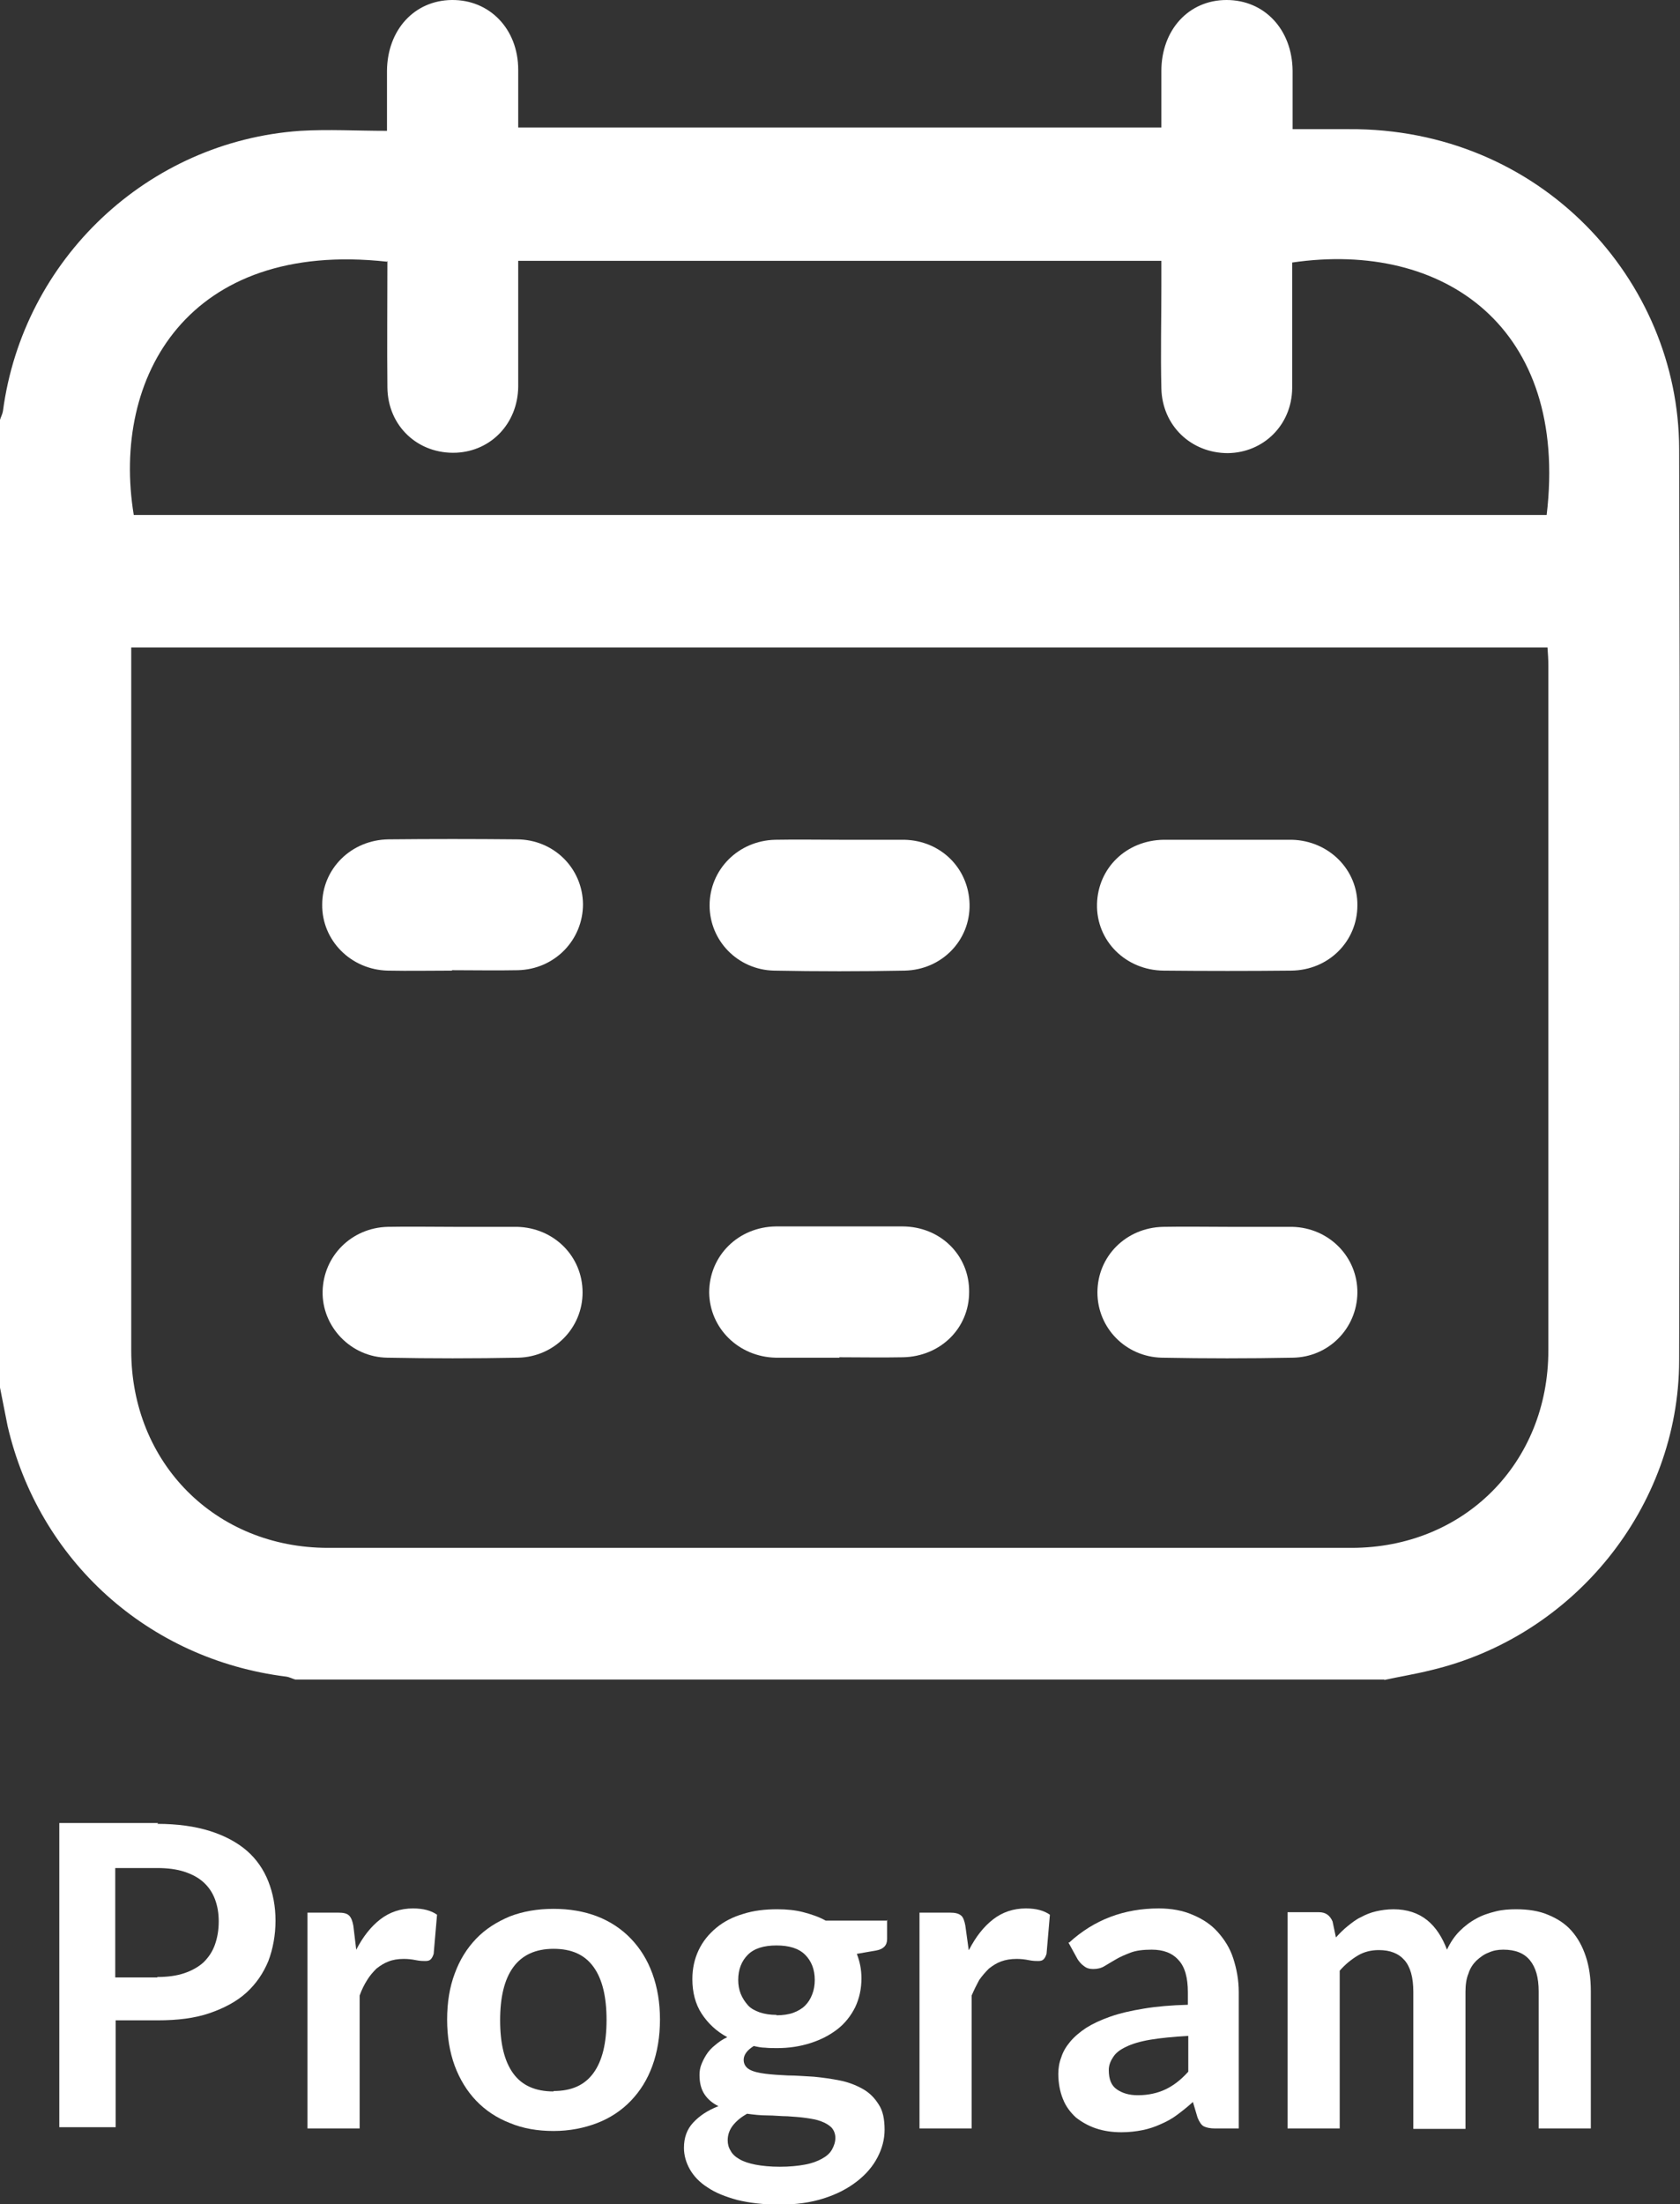 <?xml version="1.0" encoding="UTF-8"?><svg id="Layer_2" xmlns="http://www.w3.org/2000/svg" viewBox="0 0 39.94 52.39"><rect x="0" y="0" width="39.94" height="52.39" fill="#333333" stroke="none"/><defs><style>.cls-1{fill:#fff;}.cls-2{isolation:isolate;}</style></defs><g id="Layer_1-2"><g id="Tilføj_nyt_armbånd" class="cls-2"><g class="cls-2"><path class="cls-1" d="m3.74,43.35c.48,0,.9.06,1.25.17s.65.27.88.47c.23.2.4.45.51.73.11.28.17.59.17.93s-.06.67-.17.96c-.12.29-.29.54-.52.75-.23.21-.53.37-.88.49-.35.12-.76.17-1.23.17h-1v2.54h-1.34v-7.23h2.35Zm0,3.64c.25,0,.46-.03.64-.09.18-.06.34-.15.46-.26.12-.12.21-.25.27-.42s.09-.35.09-.55-.03-.37-.09-.53c-.06-.16-.15-.29-.27-.4-.12-.11-.27-.19-.45-.25-.18-.06-.4-.09-.65-.09h-1v2.6h1Z"/><path class="cls-1" d="m8.47,46.34c.16-.31.35-.55.57-.72.22-.17.48-.26.78-.26.24,0,.43.05.57.15l-.08.93c-.02.06-.04.1-.07.13-.03.03-.07.04-.13.04-.05,0-.12,0-.22-.02s-.19-.03-.29-.03c-.14,0-.26.02-.36.06-.11.04-.2.1-.29.17-.08.08-.16.17-.22.27-.07.11-.13.23-.18.37v3.16h-1.24v-5.13h.73c.13,0,.21.02.26.07s.08.13.1.24l.07.58Z"/><path class="cls-1" d="m13.16,45.37c.38,0,.73.06,1.04.18.31.12.58.3.8.53s.39.5.51.83c.12.33.18.69.18,1.09s-.06.77-.18,1.1c-.12.33-.29.6-.51.83-.22.23-.49.41-.8.53-.31.12-.66.19-1.04.19s-.73-.06-1.04-.19c-.31-.12-.58-.3-.8-.53-.22-.23-.39-.51-.51-.83-.12-.33-.18-.69-.18-1.1s.06-.77.18-1.09c.12-.33.29-.6.51-.83s.49-.4.8-.53c.31-.12.66-.18,1.04-.18Zm0,4.33c.43,0,.74-.14.95-.43.21-.29.31-.71.31-1.26s-.1-.97-.31-1.26-.52-.43-.95-.43-.75.15-.96.44c-.21.29-.31.71-.31,1.26s.1.97.31,1.26c.21.29.53.43.96.43Z"/><path class="cls-1" d="m21.09,45.63v.46c0,.15-.09.24-.26.27l-.46.08c.07.18.11.37.11.58,0,.25-.05.48-.15.69-.1.2-.24.38-.42.52-.18.14-.39.25-.64.33s-.51.12-.79.12c-.1,0-.2,0-.29-.01-.09,0-.18-.02-.27-.04-.16.1-.24.21-.24.33,0,.1.05.18.14.23.09.05.22.08.38.1.16.02.33.03.53.04.2,0,.41.02.62.03.21.02.42.05.62.09s.38.11.54.2c.16.09.28.21.38.37.1.15.14.35.14.6,0,.23-.06.45-.17.66-.11.21-.27.4-.49.57s-.47.3-.78.4c-.31.1-.66.15-1.05.15s-.72-.04-1.01-.11c-.29-.08-.52-.17-.71-.3-.19-.12-.33-.27-.42-.43s-.14-.33-.14-.51c0-.24.07-.44.22-.6.15-.16.34-.29.6-.39-.14-.07-.25-.16-.33-.28-.08-.12-.12-.27-.12-.46,0-.08.01-.16.04-.24s.07-.16.12-.24.12-.16.21-.23c.08-.07.18-.14.29-.19-.26-.14-.46-.33-.61-.56s-.22-.51-.22-.82c0-.25.05-.48.15-.69.1-.21.24-.38.42-.53.18-.15.4-.26.64-.33.25-.08.52-.11.81-.11.22,0,.43.02.62.07s.37.11.53.2h1.47Zm-1.23,5.19c0-.1-.03-.18-.09-.25-.06-.06-.14-.11-.25-.15-.1-.04-.22-.06-.36-.08-.14-.02-.29-.03-.44-.04-.16,0-.31-.02-.48-.02s-.33-.02-.48-.04c-.14.08-.25.17-.33.27-.08.1-.13.22-.13.36,0,.09.02.17.07.25.04.08.12.15.21.2.1.06.23.1.38.13.16.03.35.05.58.05s.43-.02.59-.05c.17-.03.3-.08.41-.14s.19-.13.24-.22.08-.18.08-.28Zm-1.4-2.92c.15,0,.29-.02.4-.06.11-.04.21-.1.28-.17s.13-.16.17-.27c.04-.1.06-.22.06-.34,0-.25-.08-.45-.23-.6-.15-.15-.38-.22-.68-.22s-.53.07-.68.22c-.15.15-.23.35-.23.6,0,.12.02.23.06.33.04.1.1.19.17.27.07.08.17.13.28.17.12.04.25.06.4.06Z"/><path class="cls-1" d="m23.04,46.34c.16-.31.35-.55.57-.72.22-.17.48-.26.78-.26.24,0,.43.05.57.15l-.08.93c-.02.06-.04.1-.07.13-.03.03-.07.04-.13.04-.05,0-.12,0-.22-.02-.1-.02-.19-.03-.29-.03-.14,0-.26.02-.37.06s-.2.1-.29.17c-.08.08-.16.17-.23.27-.06.11-.12.23-.18.37v3.16h-1.24v-5.13h.72c.13,0,.21.02.27.07.05.04.08.13.1.24l.08.58Z"/><path class="cls-1" d="m25.42,46.17c.59-.54,1.3-.81,2.13-.81.3,0,.57.05.8.15.24.1.44.23.6.41.16.18.29.38.37.63s.13.51.13.8v3.24h-.56c-.12,0-.21-.02-.27-.05s-.11-.11-.15-.21l-.11-.37c-.13.12-.26.22-.38.31-.12.09-.25.16-.39.22-.13.06-.28.11-.43.14-.15.03-.32.05-.5.05-.22,0-.42-.03-.6-.09-.18-.06-.34-.15-.48-.26-.13-.12-.24-.26-.31-.44-.07-.17-.11-.38-.11-.6,0-.13.02-.26.07-.39.04-.13.11-.25.21-.37.1-.12.23-.23.38-.33.16-.1.35-.19.58-.27.23-.08.49-.14.8-.19.3-.05.65-.08,1.04-.09v-.3c0-.34-.07-.6-.22-.76-.15-.17-.36-.25-.64-.25-.2,0-.37.02-.5.07s-.25.1-.35.16c-.1.06-.19.11-.27.16s-.17.07-.27.07c-.09,0-.16-.02-.22-.07-.06-.04-.11-.1-.15-.16l-.22-.4Zm2.83,2.22c-.36.02-.66.05-.9.09s-.44.1-.58.17c-.15.07-.25.15-.31.25-.06.09-.1.19-.1.3,0,.22.06.37.19.46.13.09.29.14.5.14.25,0,.47-.05.66-.14.19-.09.37-.23.54-.42v-.87Z"/><path class="cls-1" d="m30.61,50.58v-5.13h.75c.16,0,.26.08.32.22l.08.38c.09-.1.18-.19.28-.27.1-.08.2-.16.31-.21.11-.06.23-.11.36-.14s.27-.05.42-.05c.32,0,.59.09.8.26.21.17.36.41.47.7.08-.17.18-.32.3-.44s.25-.22.4-.3c.14-.08.3-.13.46-.17.16-.04.32-.05.49-.05.28,0,.54.04.75.13.22.09.41.21.56.38.15.17.26.37.34.61.08.24.12.51.12.83v3.26h-1.24v-3.26c0-.33-.07-.57-.21-.74s-.35-.25-.63-.25c-.13,0-.24.02-.35.07-.11.04-.2.11-.29.19-.08.08-.15.18-.19.31-.05.12-.07.27-.07.43v3.26h-1.24v-3.26c0-.34-.07-.59-.21-.75-.14-.16-.34-.24-.61-.24-.18,0-.35.04-.5.13-.15.09-.3.21-.43.36v3.75h-1.24Z"/></g></g><path class="cls-1" d="m32.91,39.92H7.02c-.07-.02-.14-.06-.22-.07-3.28-.41-5.88-2.76-6.62-5.96C.12,33.58.06,33.28,0,32.98c0-7.67,0-15.34,0-23,.02-.07.06-.14.07-.21.48-3.61,3.44-6.41,7.07-6.66.67-.04,1.34,0,2.06,0,0-.53,0-.98,0-1.43C9.21.71,9.85.01,10.74,0c.9-.01,1.58.69,1.58,1.66,0,.45,0,.9,0,1.37h15.29c0-.46,0-.9,0-1.34,0-.98.65-1.69,1.55-1.69.9,0,1.56.7,1.57,1.68,0,.45,0,.9,0,1.39.47,0,.9,0,1.33,0,4.57-.03,7.85,3.59,7.86,7.6.02,7.22.02,14.45,0,21.67-.01,3.49-2.51,6.56-5.91,7.36-.36.09-.73.15-1.1.23ZM3.12,15.39c0,.16,0,.29,0,.42,0,5.43,0,10.86,0,16.29,0,2.67,2,4.69,4.68,4.69,8.11,0,16.22,0,24.33,0,2.68,0,4.68-2.02,4.68-4.69,0-5.43,0-10.86,0-16.29,0-.14-.01-.27-.02-.42H3.12Zm6.08-9.17c-4.72-.52-6.56,2.73-6.02,6.02h33.59c.53-4.45-2.44-6.53-6.05-6,0,1,0,1.99,0,2.99-.01.87-.68,1.53-1.53,1.54-.87,0-1.56-.65-1.58-1.54-.02-.81,0-1.61,0-2.42,0-.2,0-.41,0-.61h-15.29c0,1.02,0,2.01,0,2.99-.01.87-.64,1.53-1.47,1.57-.91.04-1.63-.63-1.64-1.55-.01-1,0-2,0-3.01Z"/><path class="cls-1" d="m10.77,29.16c.51,0,1.01,0,1.52,0,.88.02,1.56.7,1.56,1.56,0,.84-.67,1.53-1.53,1.55-1.04.02-2.08.02-3.11,0-.87-.01-1.56-.74-1.54-1.58.02-.84.69-1.51,1.55-1.53.52-.01,1.04,0,1.56,0Z"/><path class="cls-1" d="m29.2,29.16c.51,0,1.01,0,1.52,0,.88.02,1.56.72,1.55,1.57-.01.84-.68,1.53-1.54,1.54-1.04.02-2.08.02-3.11,0-.86-.02-1.53-.71-1.53-1.55,0-.86.68-1.54,1.56-1.56.52-.01,1.04,0,1.56,0Z"/><path class="cls-1" d="m29.19,19.96c.51,0,1.01,0,1.52,0,.88.02,1.57.71,1.56,1.56,0,.85-.68,1.54-1.57,1.55-1.01.01-2.02.01-3.04,0-.9-.01-1.6-.71-1.58-1.58.02-.86.7-1.52,1.59-1.53.51,0,1.01,0,1.52,0Z"/><path class="cls-1" d="m10.74,23.07c-.51,0-1.01.01-1.52,0-.88-.02-1.57-.72-1.56-1.57,0-.85.69-1.54,1.58-1.55,1.01-.01,2.02-.01,3.04,0,.89,0,1.57.69,1.58,1.54,0,.85-.67,1.55-1.55,1.57-.52.01-1.04,0-1.56,0Z"/><path class="cls-1" d="m19.98,19.96c.51,0,1.01,0,1.52,0,.87.02,1.53.68,1.55,1.53.02.86-.66,1.56-1.54,1.58-1.04.02-2.08.02-3.11,0-.86-.02-1.53-.71-1.53-1.55,0-.85.68-1.54,1.56-1.56.52-.01,1.04,0,1.56,0Z"/><path class="cls-1" d="m19.96,32.27c-.51,0-1.01,0-1.52,0-.88-.02-1.57-.7-1.58-1.55,0-.87.69-1.56,1.59-1.57,1,0,2,0,3,0,.91,0,1.6.69,1.59,1.56,0,.86-.68,1.53-1.57,1.55-.51.01-1.01,0-1.52,0Z"/></g></svg>